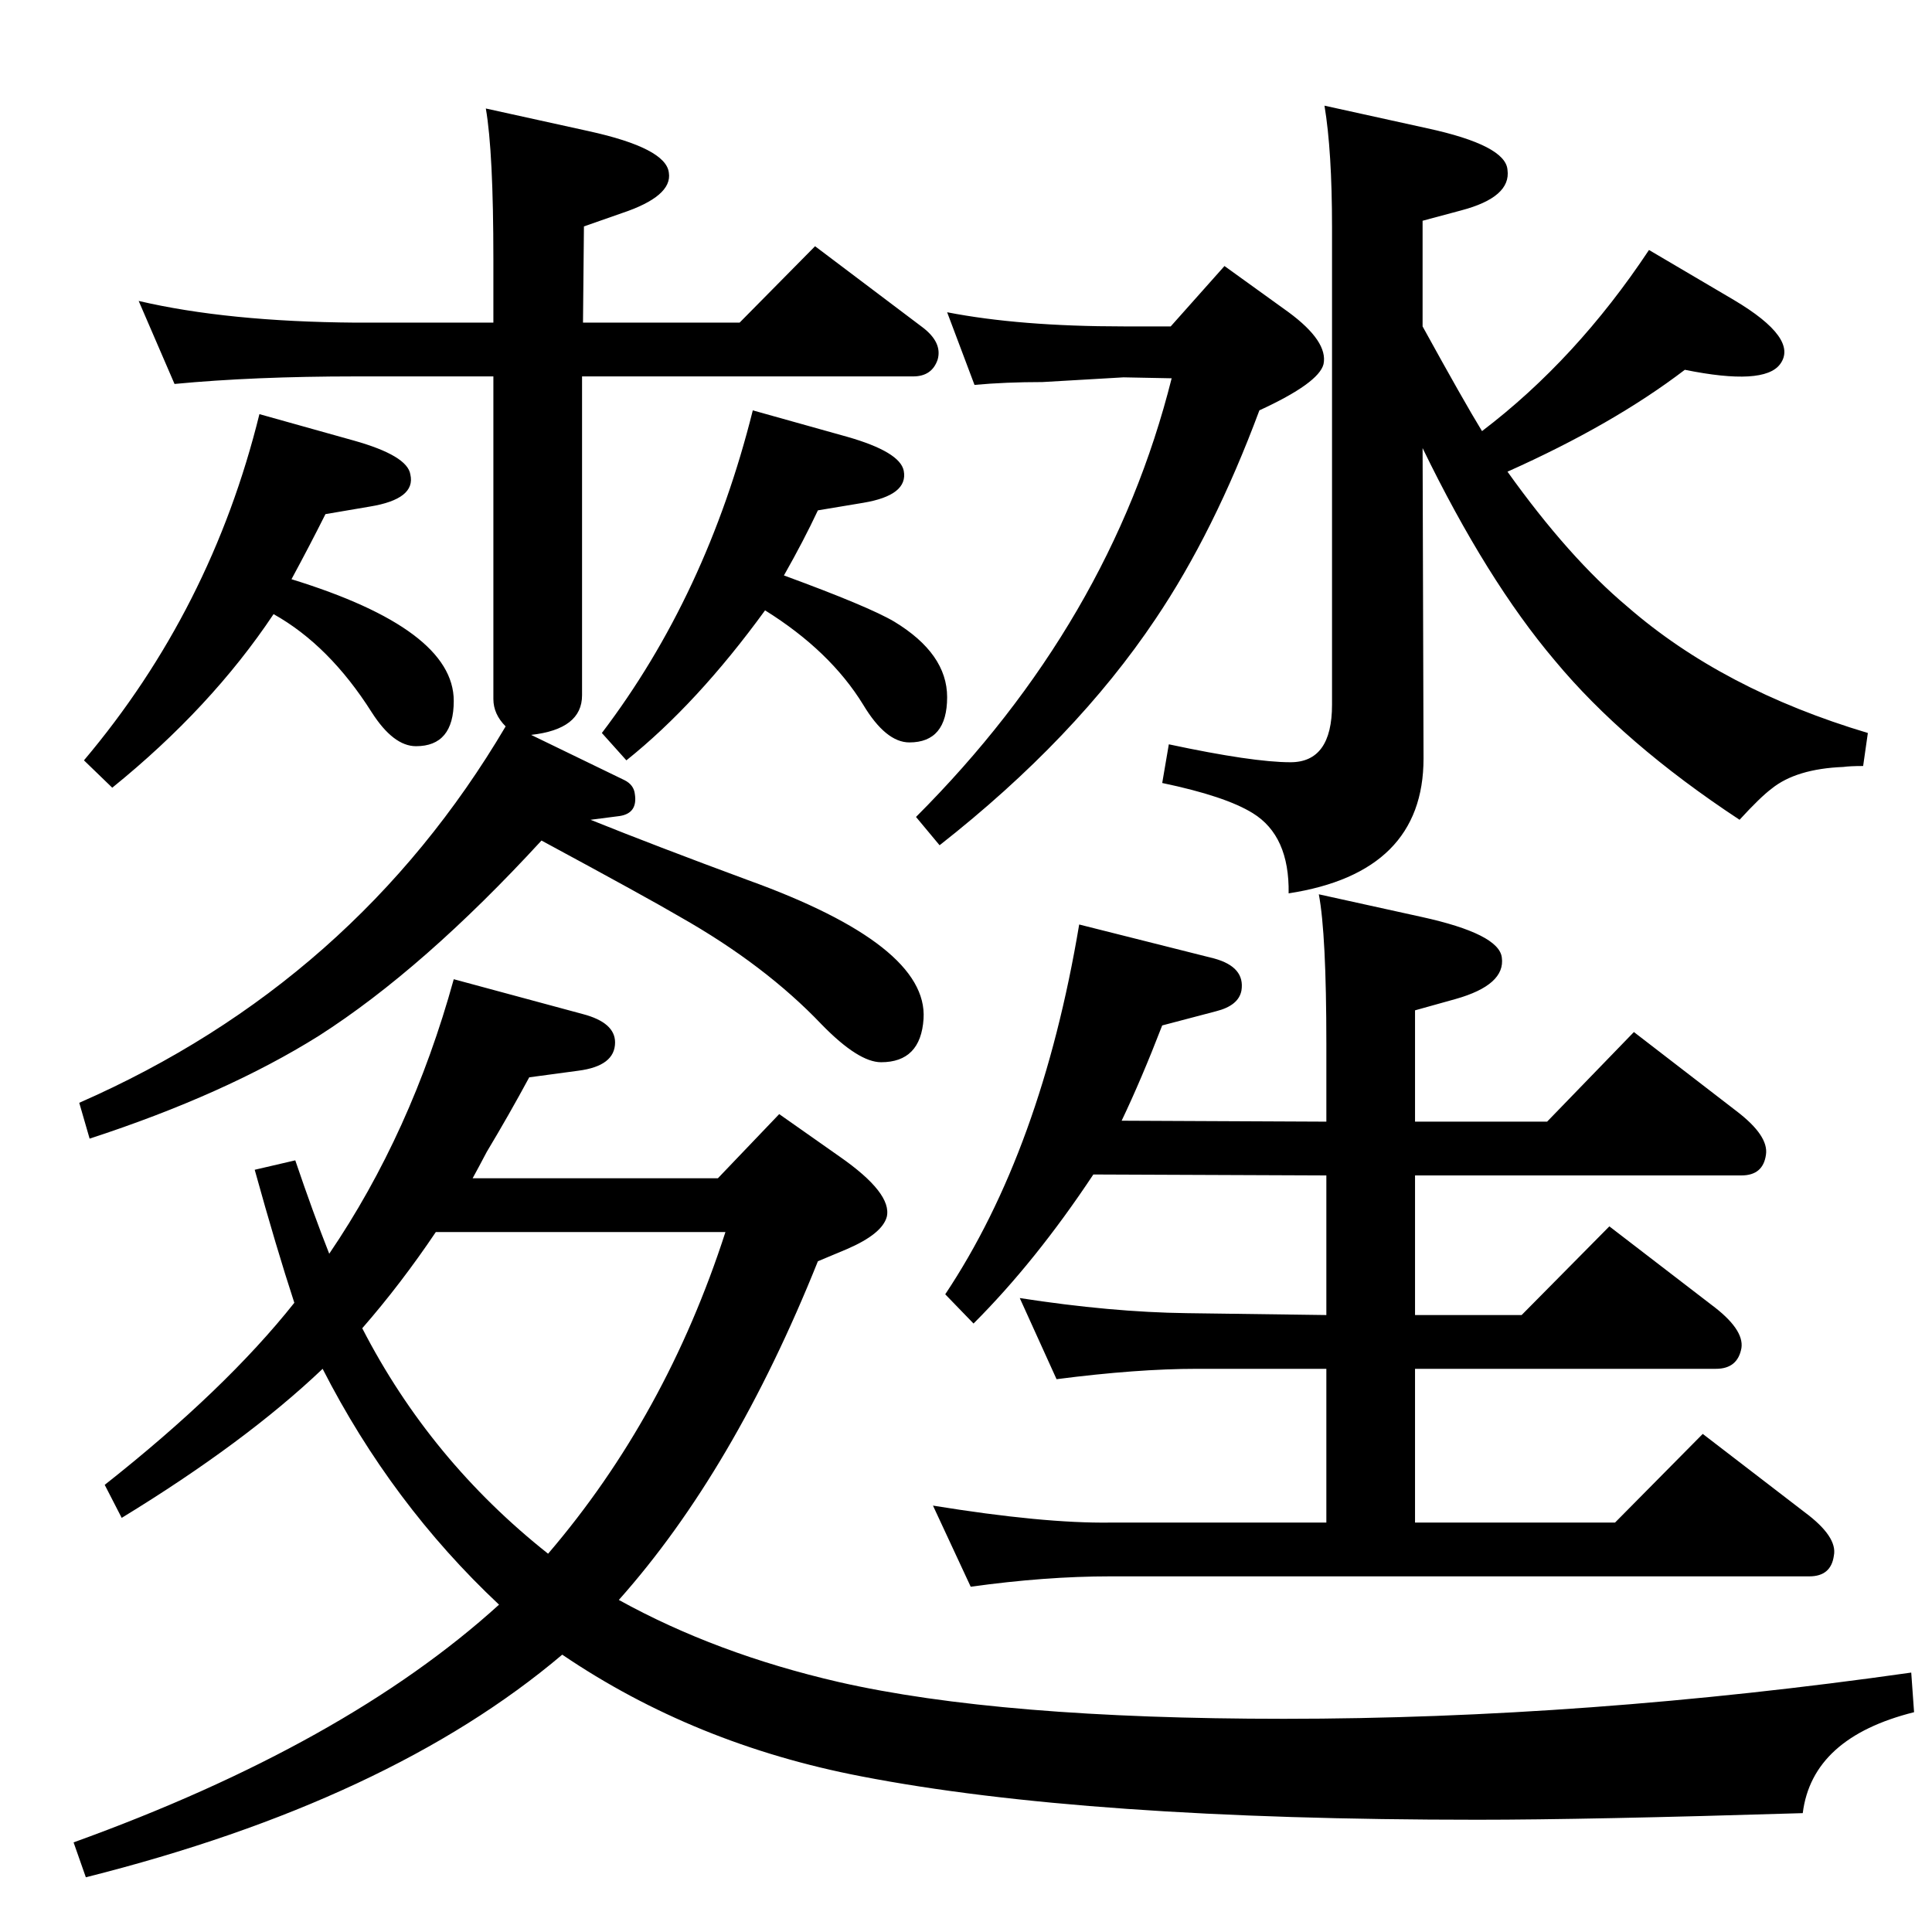 <?xml version="1.0" standalone="no"?>
<!DOCTYPE svg PUBLIC "-//W3C//DTD SVG 1.1//EN" "http://www.w3.org/Graphics/SVG/1.1/DTD/svg11.dtd" >
<svg xmlns="http://www.w3.org/2000/svg" xmlns:xlink="http://www.w3.org/1999/xlink" version="1.1" viewBox="0 0 2048 2048">
  <g transform="matrix(1 0 0 -1 0 2048)">
   <path fill="currentColor"
d="M501 799h260l65 68l64 -45q56 -39 50 -64q-5 -18 -42 -34l-31 -13q-89 -222 -211 -359q103 -57 233 -87q171 -39 472 -39q320 0 665 49l3 -42q-108 -27 -118 -107q-228 -7 -345 -7q-416 0 -653 46q-177 34 -317 129q-183 -155 -505 -236l-13 37q288 104 451 252
q-114 107 -187 250q-82 -78 -213 -158l-18 35q128 101 201 193q-19 58 -42 141l43 10q19 -56 36 -99q87 128 132 291l137 -37q34 -9 34 -30q0 -25 -39 -30l-52 -7q-21 -39 -45 -79q-10 -19 -15 -28zM462 742q-37 -55 -78 -102q72 -140 197 -239q125 146 188 341h-307z
M1189 860l217 -1v82q0 117 -8 159l109 -24q82 -18 85 -43q4 -29 -49 -44l-43 -12v-118h140l92 95l109 -84q34 -26 31 -46q-3 -22 -26 -22h-346v-148h113l93 94l108 -83q35 -26 32 -46q-4 -22 -27 -22h-319v-163h212l93 94l108 -83q35 -26 31 -46q-3 -22 -26 -22h-741
q-69 0 -148 -11l-40 86q117 -19 188 -18h229v163h-137q-64 0 -149 -11l-39 86q97 -15 177 -16l148 -2v148l-247 1q-61 -92 -127 -158l-30 31q102 153 142 392l143 -36q33 -9 29 -34q-3 -16 -27 -22l-57 -15q-22 -57 -43 -101zM1571 1591q100 76 177 192l90 -53
q69 -41 49 -68q-17 -23 -101 -6q-76 -58 -188 -108q65 -91 127 -143q101 -88 255 -134l-5 -35q-14 0 -21 -1q-50 -2 -76 -23q-12 -9 -34 -33q-123 81 -196 169q-72 85 -140 225l1 -329q0 -121 -143 -143q1 61 -38 85q-29 18 -96 32l7 41q89 -19 129 -19q44 0 44 61v506
q0 81 -8 129l109 -24q83 -18 85 -44q4 -29 -49 -43l-41 -11v-112q44 -80 63 -111zM563 1269l99 -48q10 -5 11 -15q3 -20 -16 -23l-31 -4q67 -27 167 -64q191 -69 186 -147q-3 -46 -45 -46q-24 0 -63 40q-60 63 -150 114q-34 20 -147 81q-125 -136 -236 -207
q-99 -62 -243 -109l-11 38q292 128 452 399q-13 13 -13 29v342h-146q-108 0 -192 -8l-38 88q94 -22 230 -23h146v67q0 114 -8 160l109 -24q82 -18 85 -44q4 -25 -50 -43l-40 -14l-1 -102h166l80 81l114 -86q21 -16 16 -34q-6 -18 -26 -18h-351v-338q0 -36 -54 -42zM309 1434
q172 -53 172 -129q0 -48 -40 -48q-24 0 -47 36q-45 71 -104 104q-66 -99 -171 -184l-30 29q135 160 186 367l100 -28q57 -16 60 -36q6 -26 -43 -34l-47 -8q-16 -32 -36 -69zM831 1438q90 -33 117 -49q56 -34 56 -80q0 -48 -40 -48q-25 0 -49 40q-35 57 -104 100
q-72 -99 -147 -159l-26 29q111 146 160 342l100 -28q56 -16 60 -36q5 -26 -43 -34l-48 -8q-15 -32 -36 -69zM1298 1766l68 -49q42 -31 37 -55q-5 -20 -68 -49q-48 -129 -110 -221q-85 -127 -229 -240l-25 30q206 206 271 465l-51 1l-86 -5q-39 0 -72 -3l-29 77
q77 -15 187 -15h50z" />
  </g>

</svg>
